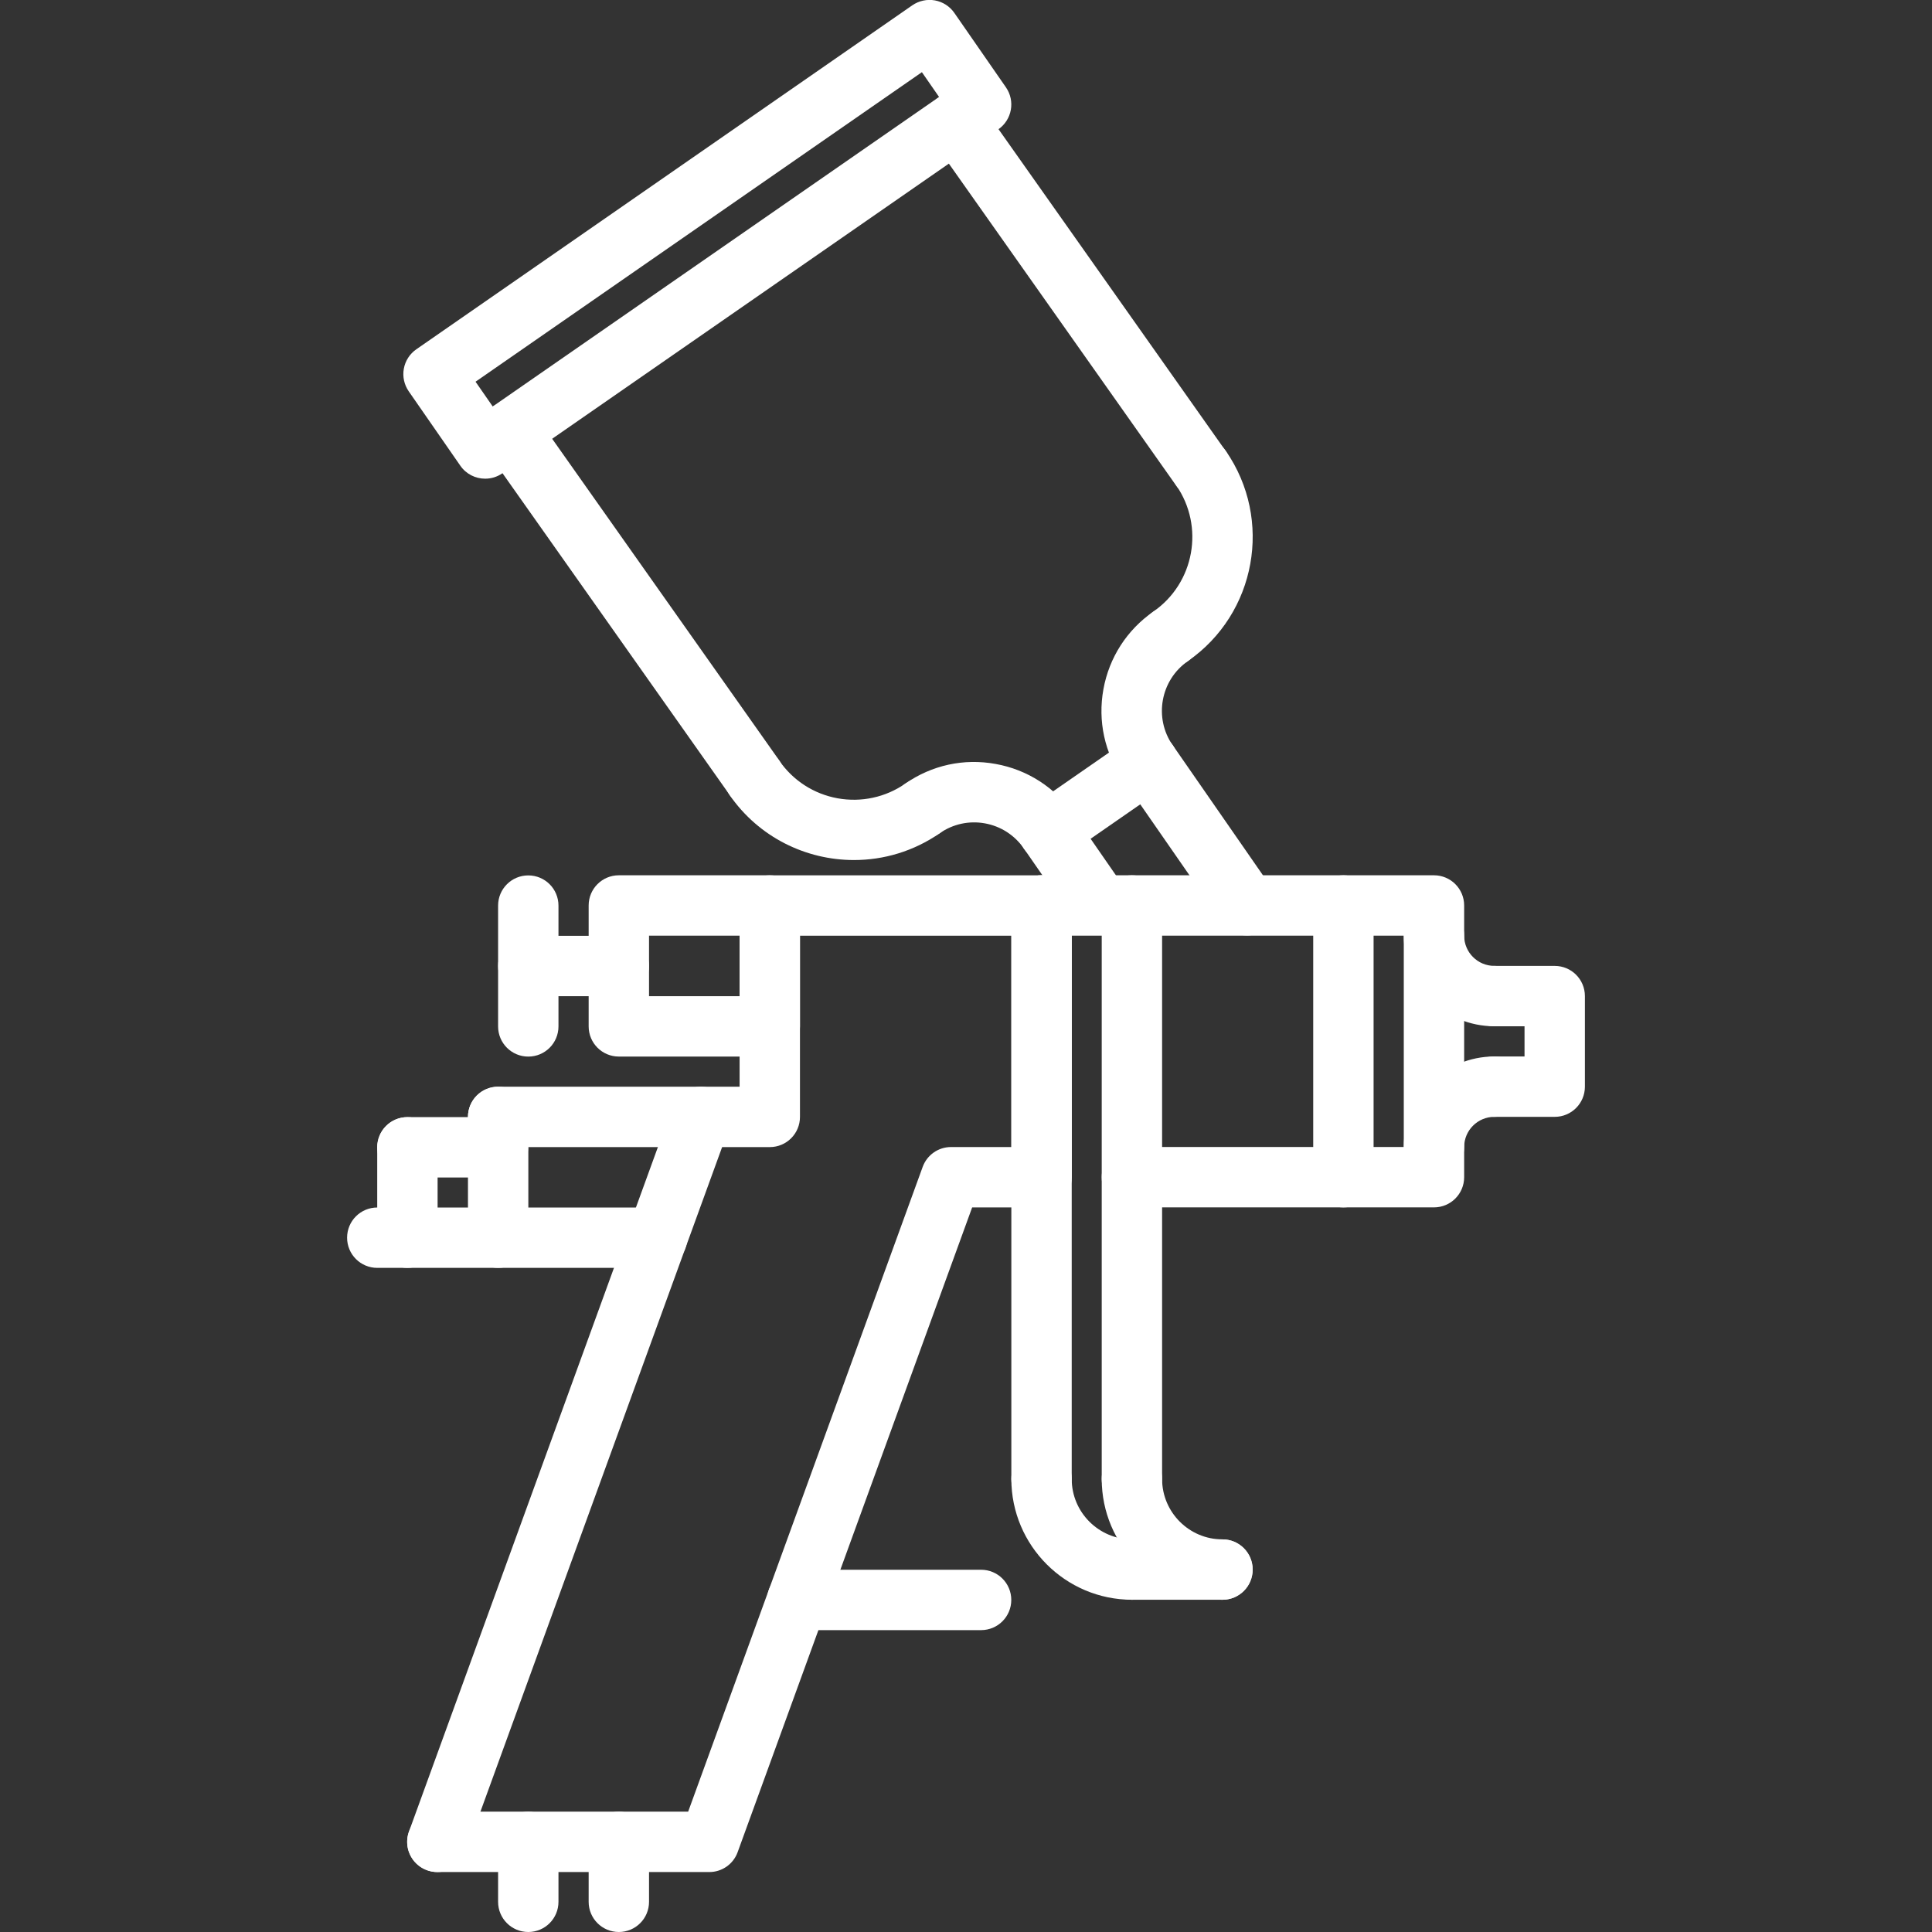 <svg width="128" height="128" viewBox="0 0 128 128" fill="none" xmlns="http://www.w3.org/2000/svg">
<rect x="0" y="0" width="128" height="128" fill="#333333" stroke="none"/>
<g clip-path="url(#clip0)">
<path d="M95.004 79.992H74.992C73.886 79.992 72.992 79.098 72.992 77.992V59.99C72.992 58.884 73.886 57.99 74.992 57.99H95.004C96.11 57.99 97.004 58.884 97.004 59.99V77.992C97.004 79.098 96.11 79.992 95.004 79.992ZM76.992 75.992H93.004V61.99H76.992V75.992Z" fill="white"/>
<path d="M46.992 124.028H28.976C27.87 124.028 26.976 123.134 26.976 122.028C26.976 120.922 27.87 120.028 28.976 120.028H45.592L61.13 77.31C61.418 76.518 62.168 75.994 63.008 75.994H67.008V61.992H53V73.998C53 75.104 52.106 75.998 51 75.998H33.004C31.898 75.998 31.004 75.104 31.004 73.998C31.004 72.892 31.898 71.998 33.004 71.998H49V59.992C49 58.886 49.894 57.992 51 57.992H69.008C70.114 57.992 71.008 58.886 71.008 59.992V77.994C71.008 79.1 70.114 79.994 69.008 79.994H64.408L48.87 122.712C48.584 123.502 47.834 124.028 46.992 124.028Z" fill="white"/>
<path d="M95.004 77.994C93.898 77.994 93.004 77.1 93.004 75.994C93.004 72.686 95.696 69.994 99.004 69.994C100.11 69.994 101.004 70.888 101.004 71.994C101.004 73.1 100.11 73.994 99.004 73.994C97.9 73.994 97.004 74.89 97.004 75.994C97.004 77.1 96.11 77.994 95.004 77.994Z" fill="white"/>
<path d="M99.004 67.992C95.696 67.992 93.004 65.3 93.004 61.992C93.004 60.886 93.898 59.992 95.004 59.992C96.11 59.992 97.004 60.886 97.004 61.992C97.004 63.096 97.9 63.992 99.004 63.992C100.11 63.992 101.004 64.886 101.004 65.992C101.004 67.098 100.11 67.992 99.004 67.992Z" fill="white"/>
<path d="M103.004 73.994H99.004C97.898 73.994 97.004 73.1 97.004 71.994C97.004 70.888 97.898 69.994 99.004 69.994H101.004V67.994H99.004C97.898 67.994 97.004 67.1 97.004 65.994C97.004 64.888 97.898 63.994 99.004 63.994H103.004C104.11 63.994 105.004 64.888 105.004 65.994V71.994C105.004 73.1 104.11 73.994 103.004 73.994Z" fill="white"/>
<path d="M74.992 99.988C73.886 99.988 72.992 99.094 72.992 97.988V77.992C72.992 76.886 73.886 75.992 74.992 75.992C76.098 75.992 76.992 76.886 76.992 77.992V97.988C76.992 99.094 76.098 99.988 74.992 99.988Z" fill="white"/>
<path d="M80.992 105.988C76.58 105.988 72.992 102.4 72.992 97.988C72.992 96.882 73.886 95.988 74.992 95.988C76.098 95.988 76.992 96.882 76.992 97.988C76.992 100.194 78.786 101.988 80.992 101.988C82.098 101.988 82.992 102.882 82.992 103.988C82.992 105.094 82.098 105.988 80.992 105.988Z" fill="white"/>
<path d="M75.004 105.988C70.592 105.988 67.004 102.4 67.004 97.988C67.004 96.882 67.898 95.988 69.004 95.988C70.11 95.988 71.004 96.882 71.004 97.988C71.004 100.194 72.798 101.988 75.004 101.988C76.11 101.988 77.004 102.882 77.004 103.988C77.004 105.094 76.11 105.988 75.004 105.988Z" fill="white"/>
<path d="M80.992 105.988H75.004C73.898 105.988 73.004 105.094 73.004 103.988C73.004 102.882 73.898 101.988 75.004 101.988H80.992C82.098 101.988 82.992 102.882 82.992 103.988C82.992 105.094 82.098 105.988 80.992 105.988Z" fill="white"/>
<path d="M69.004 99.988C67.898 99.988 67.004 99.094 67.004 97.988V59.99C67.004 58.884 67.898 57.99 69.004 57.99C70.11 57.99 71.004 58.884 71.004 59.99V97.988C71.004 99.094 70.11 99.988 69.004 99.988Z" fill="white"/>
<path d="M74.992 61.99H69.004C67.898 61.99 67.004 61.096 67.004 59.99C67.004 58.884 67.898 57.99 69.004 57.99H74.992C76.098 57.99 76.992 58.884 76.992 59.99C76.992 61.096 76.098 61.99 74.992 61.99Z" fill="white"/>
<path d="M51 70H41C39.894 70 39 69.106 39 68V59.99C39 58.884 39.894 57.99 41 57.99H51C52.106 57.99 53 58.884 53 59.99V68C53 69.106 52.106 70 51 70ZM43 66H49V61.99H43V66Z" fill="white"/>
<path d="M41 66H35C33.894 66 33 65.106 33 64C33 62.894 33.894 62 35 62H41C42.106 62 43 62.894 43 64C43 65.106 42.106 66 41 66Z" fill="white"/>
<path d="M35 70.002C33.894 70.002 33 69.108 33 68.002V59.998C33 58.892 33.894 57.998 35 57.998C36.106 57.998 37 58.892 37 59.998V68.002C37 69.108 36.106 70.002 35 70.002Z" fill="white"/>
<path d="M32.992 78.012H26.992C25.886 78.012 24.992 77.118 24.992 76.012C24.992 74.906 25.886 74.012 26.992 74.012H32.992C34.098 74.012 34.992 74.906 34.992 76.012C34.992 77.118 34.098 78.012 32.992 78.012Z" fill="white"/>
<path d="M26.992 84C25.886 84 24.992 83.106 24.992 82V76.014C24.992 74.908 25.886 74.014 26.992 74.014C28.098 74.014 28.992 74.908 28.992 76.014V82C28.992 83.106 28.098 84 26.992 84Z" fill="white"/>
<path d="M28.976 124.028C28.75 124.028 28.518 123.988 28.292 123.906C27.254 123.53 26.718 122.38 27.096 121.344L44.564 73.312C44.94 72.272 46.086 71.74 47.126 72.116C48.164 72.492 48.7 73.642 48.322 74.678L30.854 122.71C30.56 123.524 29.792 124.028 28.976 124.028Z" fill="white"/>
<path d="M33.004 84C31.898 84 31.004 83.106 31.004 82V73.996C31.004 72.89 31.898 71.996 33.004 71.996C34.11 71.996 35.004 72.89 35.004 73.996V82C35.004 83.106 34.11 84 33.004 84Z" fill="white"/>
<path d="M43.536 84H24.996C23.89 84 22.996 83.106 22.996 82C22.996 80.894 23.89 80 24.996 80H43.536C44.642 80 45.536 80.894 45.536 82C45.536 83.106 44.64 84 43.536 84Z" fill="white"/>
<path d="M65 108H52.82C51.714 108 50.82 107.106 50.82 106C50.82 104.894 51.714 104 52.82 104H65C66.106 104 67 104.894 67 106C67 107.106 66.106 108 65 108Z" fill="white"/>
<path d="M89.004 79.992C87.898 79.992 87.004 79.098 87.004 77.992V59.99C87.004 58.884 87.898 57.99 89.004 57.99C90.11 57.99 91.004 58.884 91.004 59.99V77.992C91.004 79.098 90.11 79.992 89.004 79.992Z" fill="white"/>
<path d="M77.56 44.158C76.928 44.158 76.302 43.858 75.916 43.298C75.286 42.39 75.512 41.144 76.418 40.514C79.134 38.63 79.812 34.884 77.93 32.162C77.302 31.254 77.528 30.008 78.436 29.378C79.344 28.748 80.59 28.976 81.22 29.884C84.356 34.418 83.226 40.66 78.7 43.798C78.352 44.042 77.954 44.158 77.56 44.158Z" fill="white"/>
<path d="M76.048 52.51C75.414 52.51 74.79 52.21 74.404 51.648C73.184 49.892 72.722 47.766 73.104 45.664C73.486 43.562 74.662 41.734 76.418 40.516C77.326 39.882 78.574 40.112 79.202 41.02C79.832 41.926 79.606 43.172 78.698 43.802C76.886 45.06 76.434 47.558 77.69 49.372C78.32 50.278 78.094 51.524 77.186 52.154C76.84 52.394 76.442 52.51 76.048 52.51Z" fill="white"/>
<path d="M56.578 56.98C53.406 56.98 50.286 55.48 48.346 52.684C47.716 51.776 47.942 50.53 48.848 49.9C49.756 49.266 51.006 49.498 51.632 50.402C52.548 51.72 53.92 52.604 55.496 52.89C57.062 53.17 58.664 52.83 59.982 51.916C60.89 51.282 62.138 51.514 62.766 52.418C63.396 53.326 63.17 54.572 62.264 55.202C60.528 56.404 58.542 56.98 56.578 56.98Z" fill="white"/>
<path d="M69.474 57.068C68.842 57.068 68.218 56.768 67.83 56.208C67.218 55.33 66.304 54.74 65.254 54.55C64.206 54.36 63.14 54.59 62.262 55.2C61.352 55.832 60.11 55.606 59.478 54.698C58.848 53.792 59.072 52.544 59.98 51.914C61.738 50.694 63.858 50.228 65.964 50.614C68.068 50.992 69.896 52.17 71.114 53.926C71.744 54.834 71.518 56.08 70.612 56.71C70.266 56.954 69.868 57.068 69.474 57.068Z" fill="white"/>
<path d="M49.998 53.542C49.37 53.542 48.752 53.248 48.362 52.696L32.154 29.74C31.518 28.838 31.732 27.59 32.634 26.95C33.54 26.316 34.784 26.53 35.424 27.43L51.632 50.388C52.268 51.29 52.054 52.538 51.152 53.178C50.798 53.424 50.396 53.542 49.998 53.542Z" fill="white"/>
<path d="M79.572 33.036C78.944 33.036 78.326 32.742 77.936 32.19L61.728 9.23C61.092 8.326 61.306 7.08 62.208 6.44C63.116 5.806 64.358 6.02 64.998 6.92L81.206 29.88C81.842 30.784 81.628 32.03 80.726 32.67C80.374 32.916 79.97 33.036 79.572 33.036Z" fill="white"/>
<path d="M32.142 31.714C31.51 31.714 30.884 31.414 30.498 30.854L27.08 25.926C26.778 25.488 26.66 24.952 26.754 24.43C26.85 23.906 27.146 23.444 27.582 23.142L60.442 0.352C60.88 0.05 61.422 -0.066 61.938 0.026C62.462 0.122 62.924 0.418 63.228 0.856L66.646 5.786C67.274 6.692 67.048 7.938 66.142 8.568L33.282 31.358C32.934 31.6 32.536 31.714 32.142 31.714ZM31.506 25.29L32.644 26.93L62.216 6.424L61.078 4.782L31.506 25.29Z" fill="white"/>
<path d="M82.616 61.974C81.982 61.974 81.358 61.674 80.972 61.114L74.406 51.646C73.776 50.738 74.002 49.492 74.908 48.862C75.816 48.228 77.064 48.46 77.692 49.364L84.258 58.832C84.888 59.74 84.662 60.986 83.756 61.616C83.406 61.86 83.008 61.974 82.616 61.974Z" fill="white"/>
<path d="M72.834 61.918C72.2 61.918 71.576 61.618 71.188 61.056L67.828 56.206C67.2 55.298 67.426 54.052 68.334 53.422C69.242 52.792 70.486 53.02 71.118 53.928L74.478 58.778C75.106 59.686 74.88 60.932 73.972 61.562C73.624 61.802 73.226 61.918 72.834 61.918Z" fill="white"/>
<path d="M69.474 57.068C68.84 57.068 68.216 56.768 67.83 56.206C67.2 55.3 67.426 54.054 68.334 53.424L74.908 48.866C75.812 48.232 77.062 48.462 77.69 49.37C78.32 50.276 78.094 51.522 77.186 52.152L70.612 56.71C70.266 56.954 69.868 57.068 69.474 57.068Z" fill="white"/>
<path d="M41 128C39.894 128 39 127.106 39 126V122.028C39 120.922 39.894 120.028 41 120.028C42.106 120.028 43 120.922 43 122.028V126C43 127.106 42.106 128 41 128Z" fill="white"/>
<path d="M35 128C33.894 128 33 127.106 33 126V122.028C33 120.922 33.894 120.028 35 120.028C36.106 120.028 37 120.922 37 122.028V126C37 127.106 36.106 128 35 128Z" fill="white"/>
</g>
<defs>
<clipPath id="clip0">
<rect width="128" height="128" fill="white"/>
</clipPath>
</defs>
</svg>


